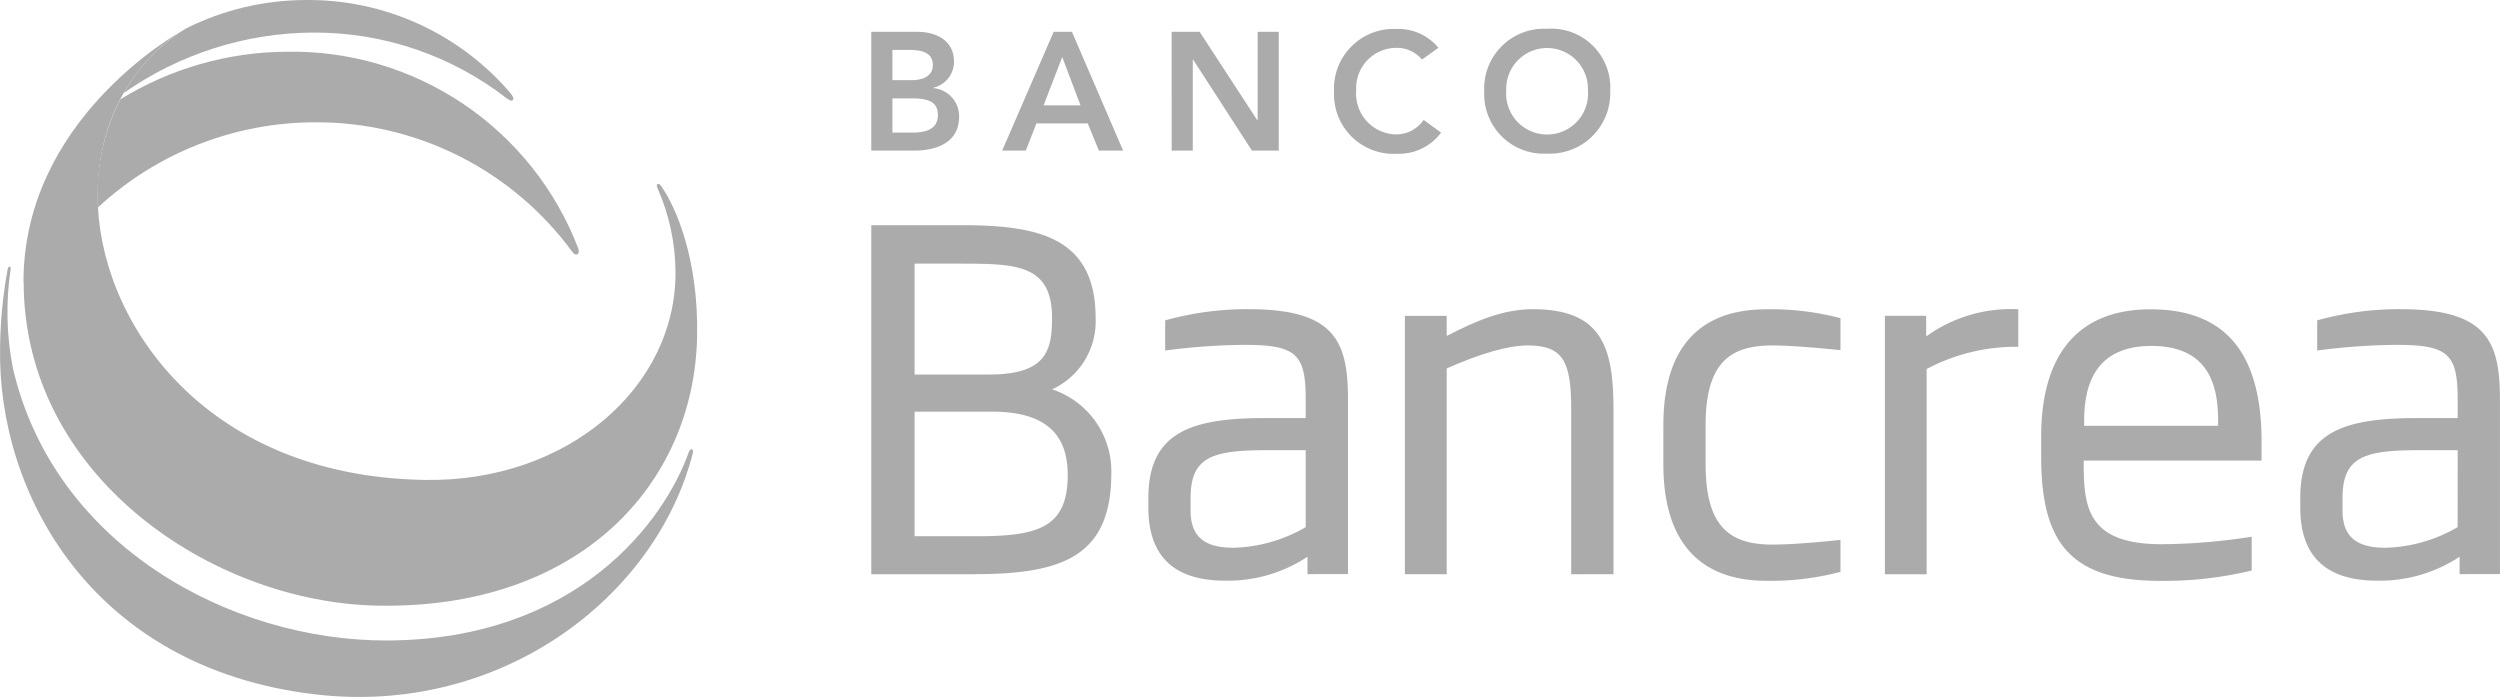 <svg id="Logo_de_Bancrea" xmlns="http://www.w3.org/2000/svg" xmlns:xlink="http://www.w3.org/1999/xlink" width="227.984" height="63.561" viewBox="0 0 227.984 63.561">
  <defs>
    <clipPath id="clip-path">
      <path id="path2" d="M3.711,34.2a42.1,42.1,0,0,0-.7,7.241c-.223,13.227,8.35,29.168,28.71,31.569,16.839,2,31.079-8.758,34.465-21.994.075-.3-.067-.356-.116-.356s-.177.038-.243.24c-2.213,6.285-10.169,17.134-27.514,17.2C24.01,68.145,7.9,59.416,4.177,43.24a26.357,26.357,0,0,1-.2-9c0-.127,0-.226-.087-.237H3.873c-.093,0-.133.113-.159.194m1.448,1.2c0,17.742,17.195,29.206,32.183,29.524C55.8,65.306,66.289,53.89,66.576,40.422c.145-7.009-1.883-11.77-3.244-13.714a.747.747,0,0,0-.18-.211.151.151,0,0,0-.249.148,1.112,1.112,0,0,0,.078.243,19.167,19.167,0,0,1,1.625,7.53c.1,10.568-9.847,19.254-22.857,19.04-20.5-.327-29.863-14.921-29.837-25.941.02-10.49,7.275-14.8,7.976-15.182C18.913,12.87,5.147,20.7,5.147,35.4M19.889,12.334l.023-.014-.023.014" transform="translate(-3.005 -12.32)" fill="none"/>
    </clipPath>
    <linearGradient id="linear-gradient" x1="1.143" y1="2.958" x2="1.164" y2="2.958" gradientUnits="objectBoundingBox">
      <stop offset="0" stop-color="#ababab"/>
      <stop offset="0.04" stop-color="#a4cd39"/>
      <stop offset="0.31" stop-color="#97c73b"/>
      <stop offset="0.8" stop-color="#76b642"/>
      <stop offset="1" stop-color="#66ae45"/>
    </linearGradient>
    <clipPath id="clip-path-2">
      <path id="path16" d="M35.769,12.316a18.97,18.97,0,0,0-2.027,9.847A29.211,29.211,0,0,1,53.583,14.4,28.891,28.891,0,0,1,77.011,26.227c.153.209.319.29.478.185s.1-.405.064-.492A27.943,27.943,0,0,0,50.933,7.963a29.226,29.226,0,0,0-15.165,4.353m5.981-6.459a16.207,16.207,0,0,0-5.677,5.894A30.3,30.3,0,0,1,53.436,6.217a28.548,28.548,0,0,1,17.626,6.03c.29.209.432.22.533.1s-.014-.348-.29-.675A24.233,24.233,0,0,0,52.735,3.248,24.486,24.486,0,0,0,41.749,5.855" transform="translate(-33.701 -3.247)" fill="none"/>
    </clipPath>
  </defs>
  <g id="g40" transform="translate(0 2.628)" clip-path="url(#clip-path)">
    <rect id="rect38" width="63.923" height="62.7" transform="translate(-0.222)" fill="url(#linear-gradient)"/>
  </g>
  <g id="g44" transform="translate(8.89 0)" clip-path="url(#clip-path-2)">
    <rect id="rect42" width="44.448" height="23.26" transform="translate(-0.498 0.001)" fill="url(#linear-gradient)"/>
  </g>
  <path id="path46" d="M288.356,91.157H281.3v11.359h5.737c5.636,0,8.225-.851,8.225-5.6,0-3.559-1.859-5.761-6.9-5.761m-2.717-13.5H281.3V87.768h6.812c5.147,0,5.72-2.14,5.72-5.147,0-4.8-3.1-4.964-8.191-4.964m1.051,28.325H277.35V74.15H285.6c6.994,0,12.208,1.115,12.208,8.471a6.823,6.823,0,0,1-3.968,6.5,7.874,7.874,0,0,1,5.4,7.649c0,7.663-4.553,9.207-12.555,9.207" transform="translate(-197.894 -53.615)" fill="url(#linear-gradient)"/>
  <path id="path48" d="M378.938,113.452h-3.513c-4.967,0-6.983.579-6.983,4.359v1.158c0,2.656,1.628,3.38,3.939,3.38a13.8,13.8,0,0,0,6.557-1.88Zm.165,11.3v-1.584a13.174,13.174,0,0,1-7.49,2.184c-4.42,0-7.023-1.975-7.023-6.682V117.8c0-6.21,4.237-7.281,10.835-7.281h3.513v-1.7c0-4.075-.817-4.973-5.526-4.973a58.273,58.273,0,0,0-7.29.516v-2.749a27.817,27.817,0,0,1,7.588-1.022c7.837,0,9.085,2.867,9.085,8.228v15.929Z" transform="translate(-259.867 -72.397)" fill="url(#linear-gradient)"/>
  <path id="path50" d="M460.528,124.765V109.728c0-4.289-.686-5.827-3.939-5.827-1.848,0-4.284.721-7.414,2.094v18.768H445.36V101.2h3.814v1.828c2.746-1.413,5.213-2.436,7.846-2.436,6.25,0,7.365,3.386,7.365,9.129v15.037Z" transform="translate(-317.244 -72.397)" fill="url(#linear-gradient)"/>
  <path id="path52" d="M536.177,125.393c-6.424,0-9.427-3.9-9.427-10.62V111.21c0-6.771,3-10.58,9.427-10.58a25,25,0,0,1,6.725.811v2.916c-2.873-.29-4.924-.429-6.172-.429-3.765,0-6.128,1.416-6.128,7.281v3.562c0,5.862,2.352,7.319,6.128,7.319,1.24,0,3.3-.127,6.172-.429v2.914a24.912,24.912,0,0,1-6.725.817" transform="translate(-375.062 -72.426)" fill="url(#linear-gradient)"/>
  <path id="path54" d="M600.309,106.062v18.724H596.5V101.22h3.765V103.1a13.233,13.233,0,0,1,8.4-2.482v3.426a17.412,17.412,0,0,0-8.359,2.027" transform="translate(-424.61 -72.419)" fill="url(#linear-gradient)"/>
  <path id="path56" d="M661.852,110.828c0-2.873-.6-6.855-6.082-6.855-5.4,0-6.134,3.982-6.134,6.855v.429h12.213Zm-12.254,3.6v.472c0,4.055.594,7.154,7.11,7.154a54.7,54.7,0,0,0,8.208-.684v3.082a33.885,33.885,0,0,1-8.4.944c-8.353,0-10.8-3.73-10.8-11.359v-1.793c0-7.414,3.3-11.611,9.983-11.611,6.951,0,10.117,4.153,10.117,12.083v1.715Z" transform="translate(-459.575 -72.426)" fill="url(#linear-gradient)"/>
  <path id="path58" d="M741.651,113.452h-3.516c-4.97,0-6.983.579-6.983,4.359v1.158c0,2.656,1.628,3.38,3.939,3.38a13.769,13.769,0,0,0,6.557-1.88Zm.177,11.3v-1.584a13.224,13.224,0,0,1-7.5,2.184c-4.422,0-7.032-1.975-7.032-6.682V117.8c0-6.21,4.237-7.281,10.838-7.281h3.516v-1.7c0-4.075-.811-4.973-5.526-4.973a58.192,58.192,0,0,0-7.284.516v-2.749a27.717,27.717,0,0,1,7.582-1.022c7.84,0,9.086,2.867,9.086,8.228v15.929Z" transform="translate(-517.528 -72.397)" fill="url(#linear-gradient)"/>
  <path id="path60" d="M277.35,13.27h4.223c1.636,0,3.319.75,3.319,2.722a2.415,2.415,0,0,1-1.883,2.372v.041a2.575,2.575,0,0,1,2.349,2.607c0,2.355-2.051,3.09-4.1,3.09h-3.91Zm1.926,4.405h1.758c1.286,0,1.929-.55,1.929-1.361,0-.933-.643-1.393-2.1-1.393h-1.59Zm0,4.785h1.775c.993,0,2.372-.168,2.372-1.59,0-1.132-.733-1.529-2.294-1.529h-1.854Z" transform="translate(-197.894 -10.367)" fill="url(#linear-gradient)"/>
  <path id="path62" d="M323.255,13.27h1.668L329.589,24.1h-2.213l-1.011-2.479h-4.683l-.967,2.482H318.56Zm2.447,6.7-1.665-4.4-1.7,4.405Z" transform="translate(-227.168 -10.367)" fill="url(#linear-gradient)"/>
  <path id="path64" d="M371.92,13.27h2.554l5.248,8.046h.04V13.27h1.926V24.1h-2.447l-5.364-8.3h-.029v8.3h-1.926Z" transform="translate(-265.074 -10.367)" fill="url(#linear-gradient)"/>
  <path id="path66" d="M431.077,15.153a2.941,2.941,0,0,0-2.279-1.069,3.676,3.676,0,0,0-3.719,3.869,3.715,3.715,0,0,0,3.719,4.023,3.05,3.05,0,0,0,2.433-1.318l1.59,1.156a4.79,4.79,0,0,1-4.037,1.929A5.426,5.426,0,0,1,423.06,18.1a5.445,5.445,0,0,1,5.723-5.735,4.709,4.709,0,0,1,3.794,1.715Z" transform="translate(-301.403 -9.721)" fill="url(#linear-gradient)"/>
  <path id="path68" d="M476.073,12.317a5.378,5.378,0,0,1,5.766,5.674,5.519,5.519,0,0,1-5.766,5.706,5.426,5.426,0,0,1-5.723-5.645A5.448,5.448,0,0,1,476.073,12.317Zm0,9.636a3.723,3.723,0,0,0,3.733-4.023,3.727,3.727,0,1,0-7.449,0,3.734,3.734,0,0,0,3.727,4.026Z" transform="translate(-334.996 -9.689)" fill="url(#linear-gradient)"/>
</svg>
